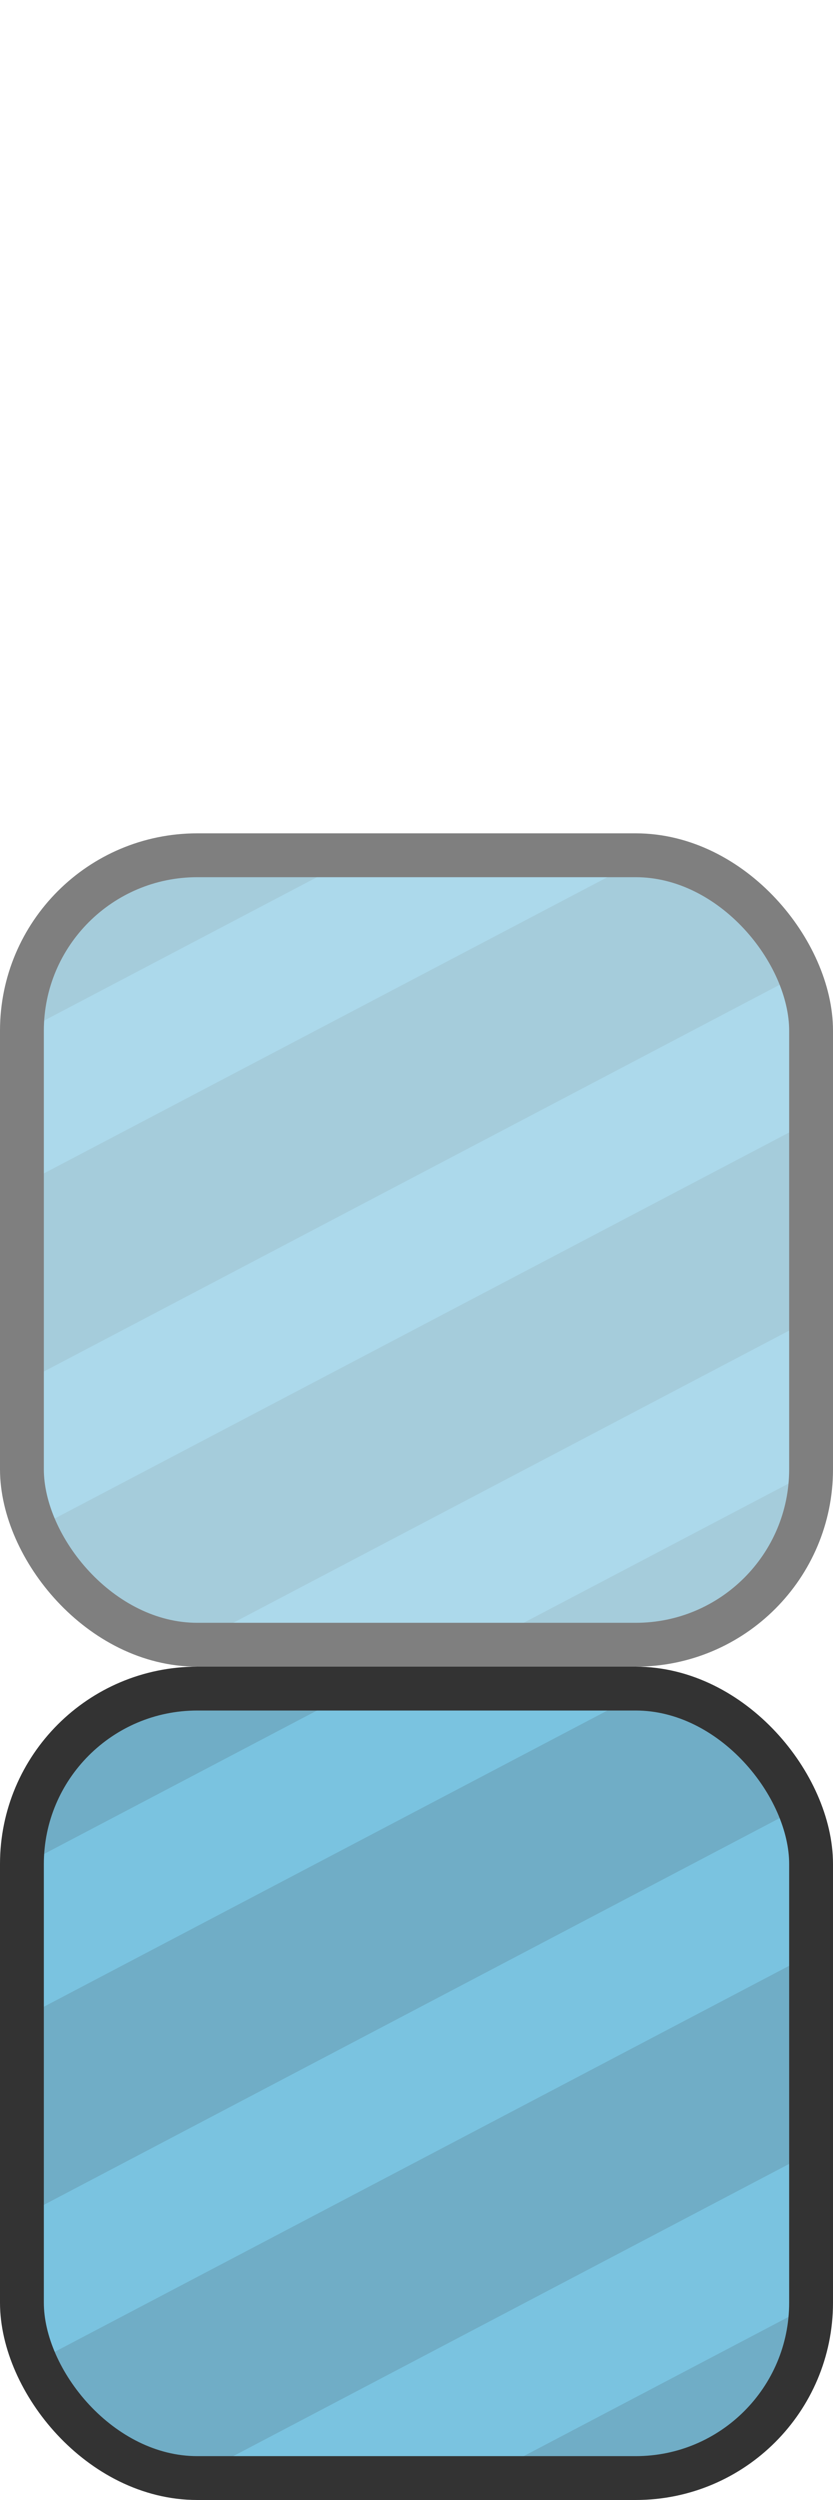 <?xml version="1.0" encoding="UTF-8" standalone="no"?>
<!-- Created with Inkscape (http://www.inkscape.org/) -->

<svg
   xmlns:dc="http://purl.org/dc/elements/1.1/"
   xmlns:cc="http://creativecommons.org/ns#"
   xmlns:rdf="http://www.w3.org/1999/02/22-rdf-syntax-ns#"
   xmlns:svg="http://www.w3.org/2000/svg"
   xmlns="http://www.w3.org/2000/svg"
   xmlns:sodipodi="http://sodipodi.sourceforge.net/DTD/sodipodi-0.dtd"
   xmlns:inkscape="http://www.inkscape.org/namespaces/inkscape"
   width="38"
   height="114"
   id="svg2"
   version="1.1"
   inkscape:version="0.48.4 r9939"
   sodipodi:docname="itemBtn.svg"
   inkscape:export-filename="/home/victor/Projects/TCC/aventura-do-saber/src/data/img/ui/itemBtn.png"
   inkscape:export-xdpi="90"
   inkscape:export-ydpi="90">
  <defs
     id="defs4">
    <filter
       inkscape:collect="always"
       id="filter3762"
       x="-0.144"
       width="1.288"
       y="-0.144"
       height="1.288"
       color-interpolation-filters="sRGB">
      <feGaussianBlur
         inkscape:collect="always"
         stdDeviation="1.92"
         id="feGaussianBlur3764" />
    </filter>
    <filter
       inkscape:collect="always"
       id="filter3754"
       x="-0.12"
       width="1.24"
       y="-0.12"
       height="1.24"
       color-interpolation-filters="sRGB">
      <feGaussianBlur
         inkscape:collect="always"
         stdDeviation="1.8"
         id="feGaussianBlur3756" />
    </filter>
    <clipPath
       clipPathUnits="userSpaceOnUse"
       id="clipPath3826">
      <rect
         ry="8"
         rx="8"
         y="1016.862"
         x="2.5"
         height="36"
         width="36"
         id="rect3828"
         style="fill:#59b4d8;fill-opacity:1;stroke:none" />
    </clipPath>
  </defs>
  <sodipodi:namedview
     id="base"
     pagecolor="#ffffff"
     bordercolor="#666666"
     borderopacity="1.0"
     inkscape:pageopacity="0"
     inkscape:pageshadow="2"
     inkscape:zoom="4"
     inkscape:cx="30.149807"
     inkscape:cy="59.443818"
     inkscape:document-units="px"
     inkscape:current-layer="layer1"
     showgrid="false"
     inkscape:window-width="1364"
     inkscape:window-height="718"
     inkscape:window-x="0"
     inkscape:window-y="0"
     inkscape:window-maximized="1" />
  <g
     inkscape:label="Layer 1"
     inkscape:groupmode="layer"
     id="layer1"
     transform="translate(0,-938.362)">
    <g
       id="g3830"
       style="opacity:0.8">
      <rect
         ry="8"
         rx="8"
         y="1015.362"
         x="1"
         height="36"
         width="36"
         id="rect3760"
         style="fill:#59b4d8;fill-opacity:1;stroke:#000000;stroke-width:2;stroke-linecap:round;stroke-linejoin:round;stroke-miterlimit:4;stroke-opacity:1;stroke-dasharray:none" />
      <g
         transform="translate(-1.5,-1.5)"
         clip-path="url(#clipPath3826)"
         id="g3785">
        <rect
           style="opacity:0.15;fill:#000000;fill-opacity:1;stroke:none"
           id="rect3775"
           width="8"
           height="56"
           x="900.729"
           y="423.961"
           transform="matrix(0.465,0.885,-0.885,0.465,0,0)" />
        <rect
           transform="matrix(0.465,0.885,-0.885,0.465,0,0)"
           y="431.402"
           x="914.893"
           height="56"
           width="8"
           id="rect3777"
           style="opacity:0.15;fill:#000000;fill-opacity:1;stroke:none" />
        <rect
           style="opacity:0.15;fill:#000000;fill-opacity:1;stroke:none"
           id="rect3779"
           width="8"
           height="56"
           x="929.058"
           y="438.843"
           transform="matrix(0.465,0.885,-0.885,0.465,0,0)" />
        <rect
           transform="matrix(0.465,0.885,-0.885,0.465,0,0)"
           y="446.285"
           x="943.222"
           height="56"
           width="8"
           id="rect3781"
           style="opacity:0.15;fill:#000000;fill-opacity:1;stroke:none" />
      </g>
    </g>
    <g
       id="g3838"
       transform="translate(0,-38)"
       style="opacity:0.5">
      <rect
         style="fill:#59b4d8;fill-opacity:1;stroke:#000000;stroke-width:2;stroke-linecap:round;stroke-linejoin:round;stroke-miterlimit:4;stroke-opacity:1;stroke-dasharray:none"
         id="rect3840"
         width="36"
         height="36"
         x="1"
         y="1015.362"
         rx="8"
         ry="8" />
      <g
         id="g3842"
         clip-path="url(#clipPath3826)"
         transform="translate(-1.5,-1.5)">
        <rect
           transform="matrix(0.465,0.885,-0.885,0.465,0,0)"
           y="423.961"
           x="900.729"
           height="56"
           width="8"
           id="rect3844"
           style="opacity:0.15;fill:#000000;fill-opacity:1;stroke:none" />
        <rect
           style="opacity:0.15;fill:#000000;fill-opacity:1;stroke:none"
           id="rect3846"
           width="8"
           height="56"
           x="914.893"
           y="431.402"
           transform="matrix(0.465,0.885,-0.885,0.465,0,0)" />
        <rect
           transform="matrix(0.465,0.885,-0.885,0.465,0,0)"
           y="438.843"
           x="929.058"
           height="56"
           width="8"
           id="rect3848"
           style="opacity:0.15;fill:#000000;fill-opacity:1;stroke:none" />
        <rect
           style="opacity:0.15;fill:#000000;fill-opacity:1;stroke:none"
           id="rect3850"
           width="8"
           height="56"
           x="943.222"
           y="446.285"
           transform="matrix(0.465,0.885,-0.885,0.465,0,0)" />
      </g>
    </g>
  </g>
</svg>
